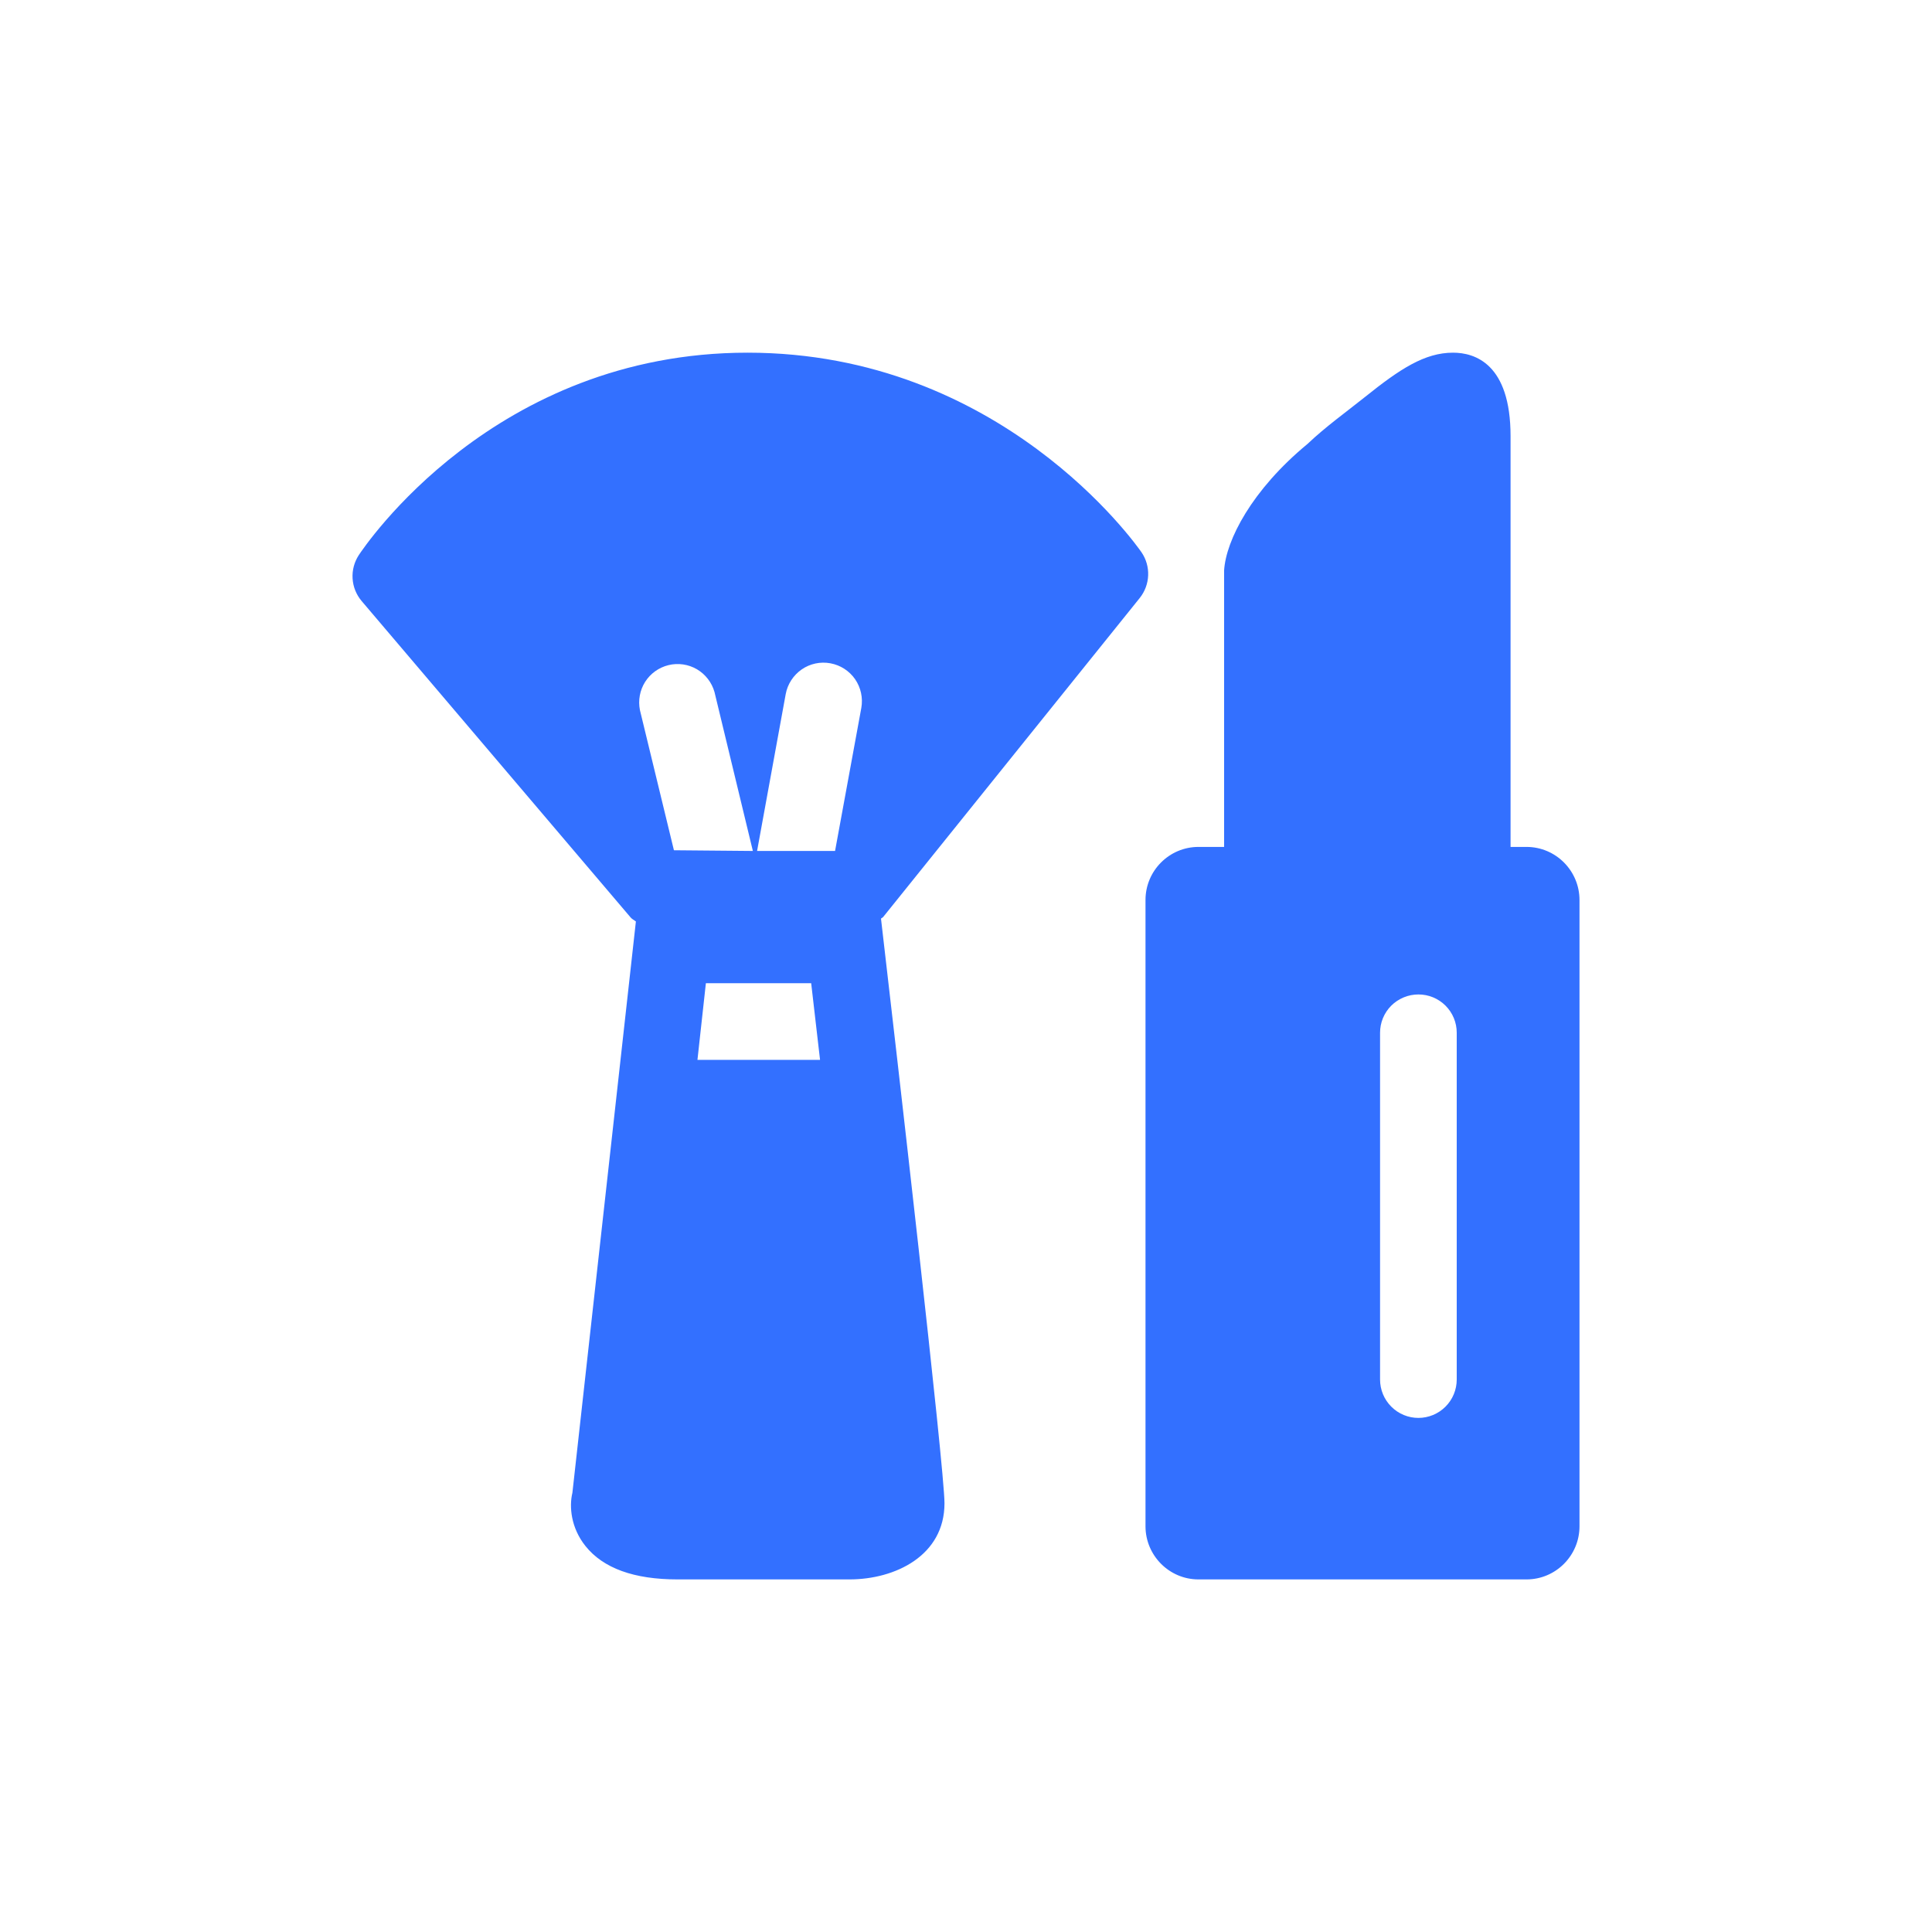 <svg width="22" height="22" viewBox="0 0 22 22" fill="none" xmlns="http://www.w3.org/2000/svg">
<g id="&#232;&#161;&#140;&#228;&#184;&#154;&#229;&#136;&#134;&#231;&#177;&#187;/&#229;&#140;&#150;&#229;&#166;&#134;&#229;&#147;&#129;&#231;&#177;&#187;">
<path id="Vector" d="M17.383 17.985H13.647C13.314 17.985 13.044 17.712 13.044 17.38V10.248C13.044 9.915 13.315 9.644 13.647 9.644H13.939V6.497C13.96 6.151 14.255 5.578 14.889 5.055C15.095 4.859 15.329 4.692 15.544 4.52C15.943 4.2 16.224 4.016 16.546 4.016C16.791 4.016 17.201 4.139 17.201 4.967V9.644H17.383C17.715 9.644 17.986 9.915 17.986 10.249V17.38C17.986 17.714 17.715 17.985 17.383 17.985ZM16.588 11.76C16.588 11.703 16.577 11.646 16.555 11.593C16.533 11.54 16.501 11.492 16.461 11.452C16.42 11.411 16.372 11.379 16.319 11.357C16.266 11.335 16.209 11.324 16.152 11.324C16.095 11.324 16.038 11.335 15.985 11.357C15.932 11.379 15.883 11.411 15.843 11.451C15.802 11.492 15.77 11.54 15.748 11.593C15.726 11.646 15.715 11.703 15.715 11.76V15.709C15.715 15.825 15.761 15.936 15.843 16.018C15.925 16.1 16.036 16.146 16.151 16.146C16.267 16.146 16.378 16.1 16.46 16.018C16.542 15.936 16.588 15.825 16.588 15.709V11.76ZM10.06 10.438C10.054 10.448 10.041 10.452 10.032 10.46C10.205 11.945 10.755 16.722 10.755 17.118C10.755 17.714 10.194 17.985 9.673 17.985H7.715C7.22 17.985 6.868 17.858 6.666 17.604C6.501 17.397 6.48 17.156 6.518 16.999L7.241 10.493C7.221 10.477 7.197 10.467 7.18 10.446L4.118 6.844C4.057 6.772 4.021 6.683 4.015 6.588C4.009 6.494 4.034 6.401 4.085 6.322C4.147 6.229 5.623 4.016 8.513 4.016C11.396 4.016 12.933 6.196 12.998 6.288C13.107 6.447 13.099 6.659 12.978 6.81L10.06 10.438ZM9.338 12.069L9.237 11.196H8.038L7.942 12.069H9.338ZM8.136 7.88C8.105 7.771 8.033 7.678 7.936 7.621C7.838 7.564 7.722 7.547 7.612 7.574C7.502 7.601 7.407 7.669 7.346 7.765C7.286 7.86 7.265 7.975 7.287 8.086L7.674 9.682L8.573 9.69L8.136 7.88ZM9.456 7.553C9.342 7.532 9.224 7.557 9.129 7.623C9.034 7.689 8.968 7.79 8.947 7.904L8.621 9.69H9.509L9.808 8.061C9.828 7.947 9.803 7.83 9.737 7.734C9.671 7.639 9.57 7.574 9.456 7.553Z" fill="#3370FF"/>
</g>
</svg>
